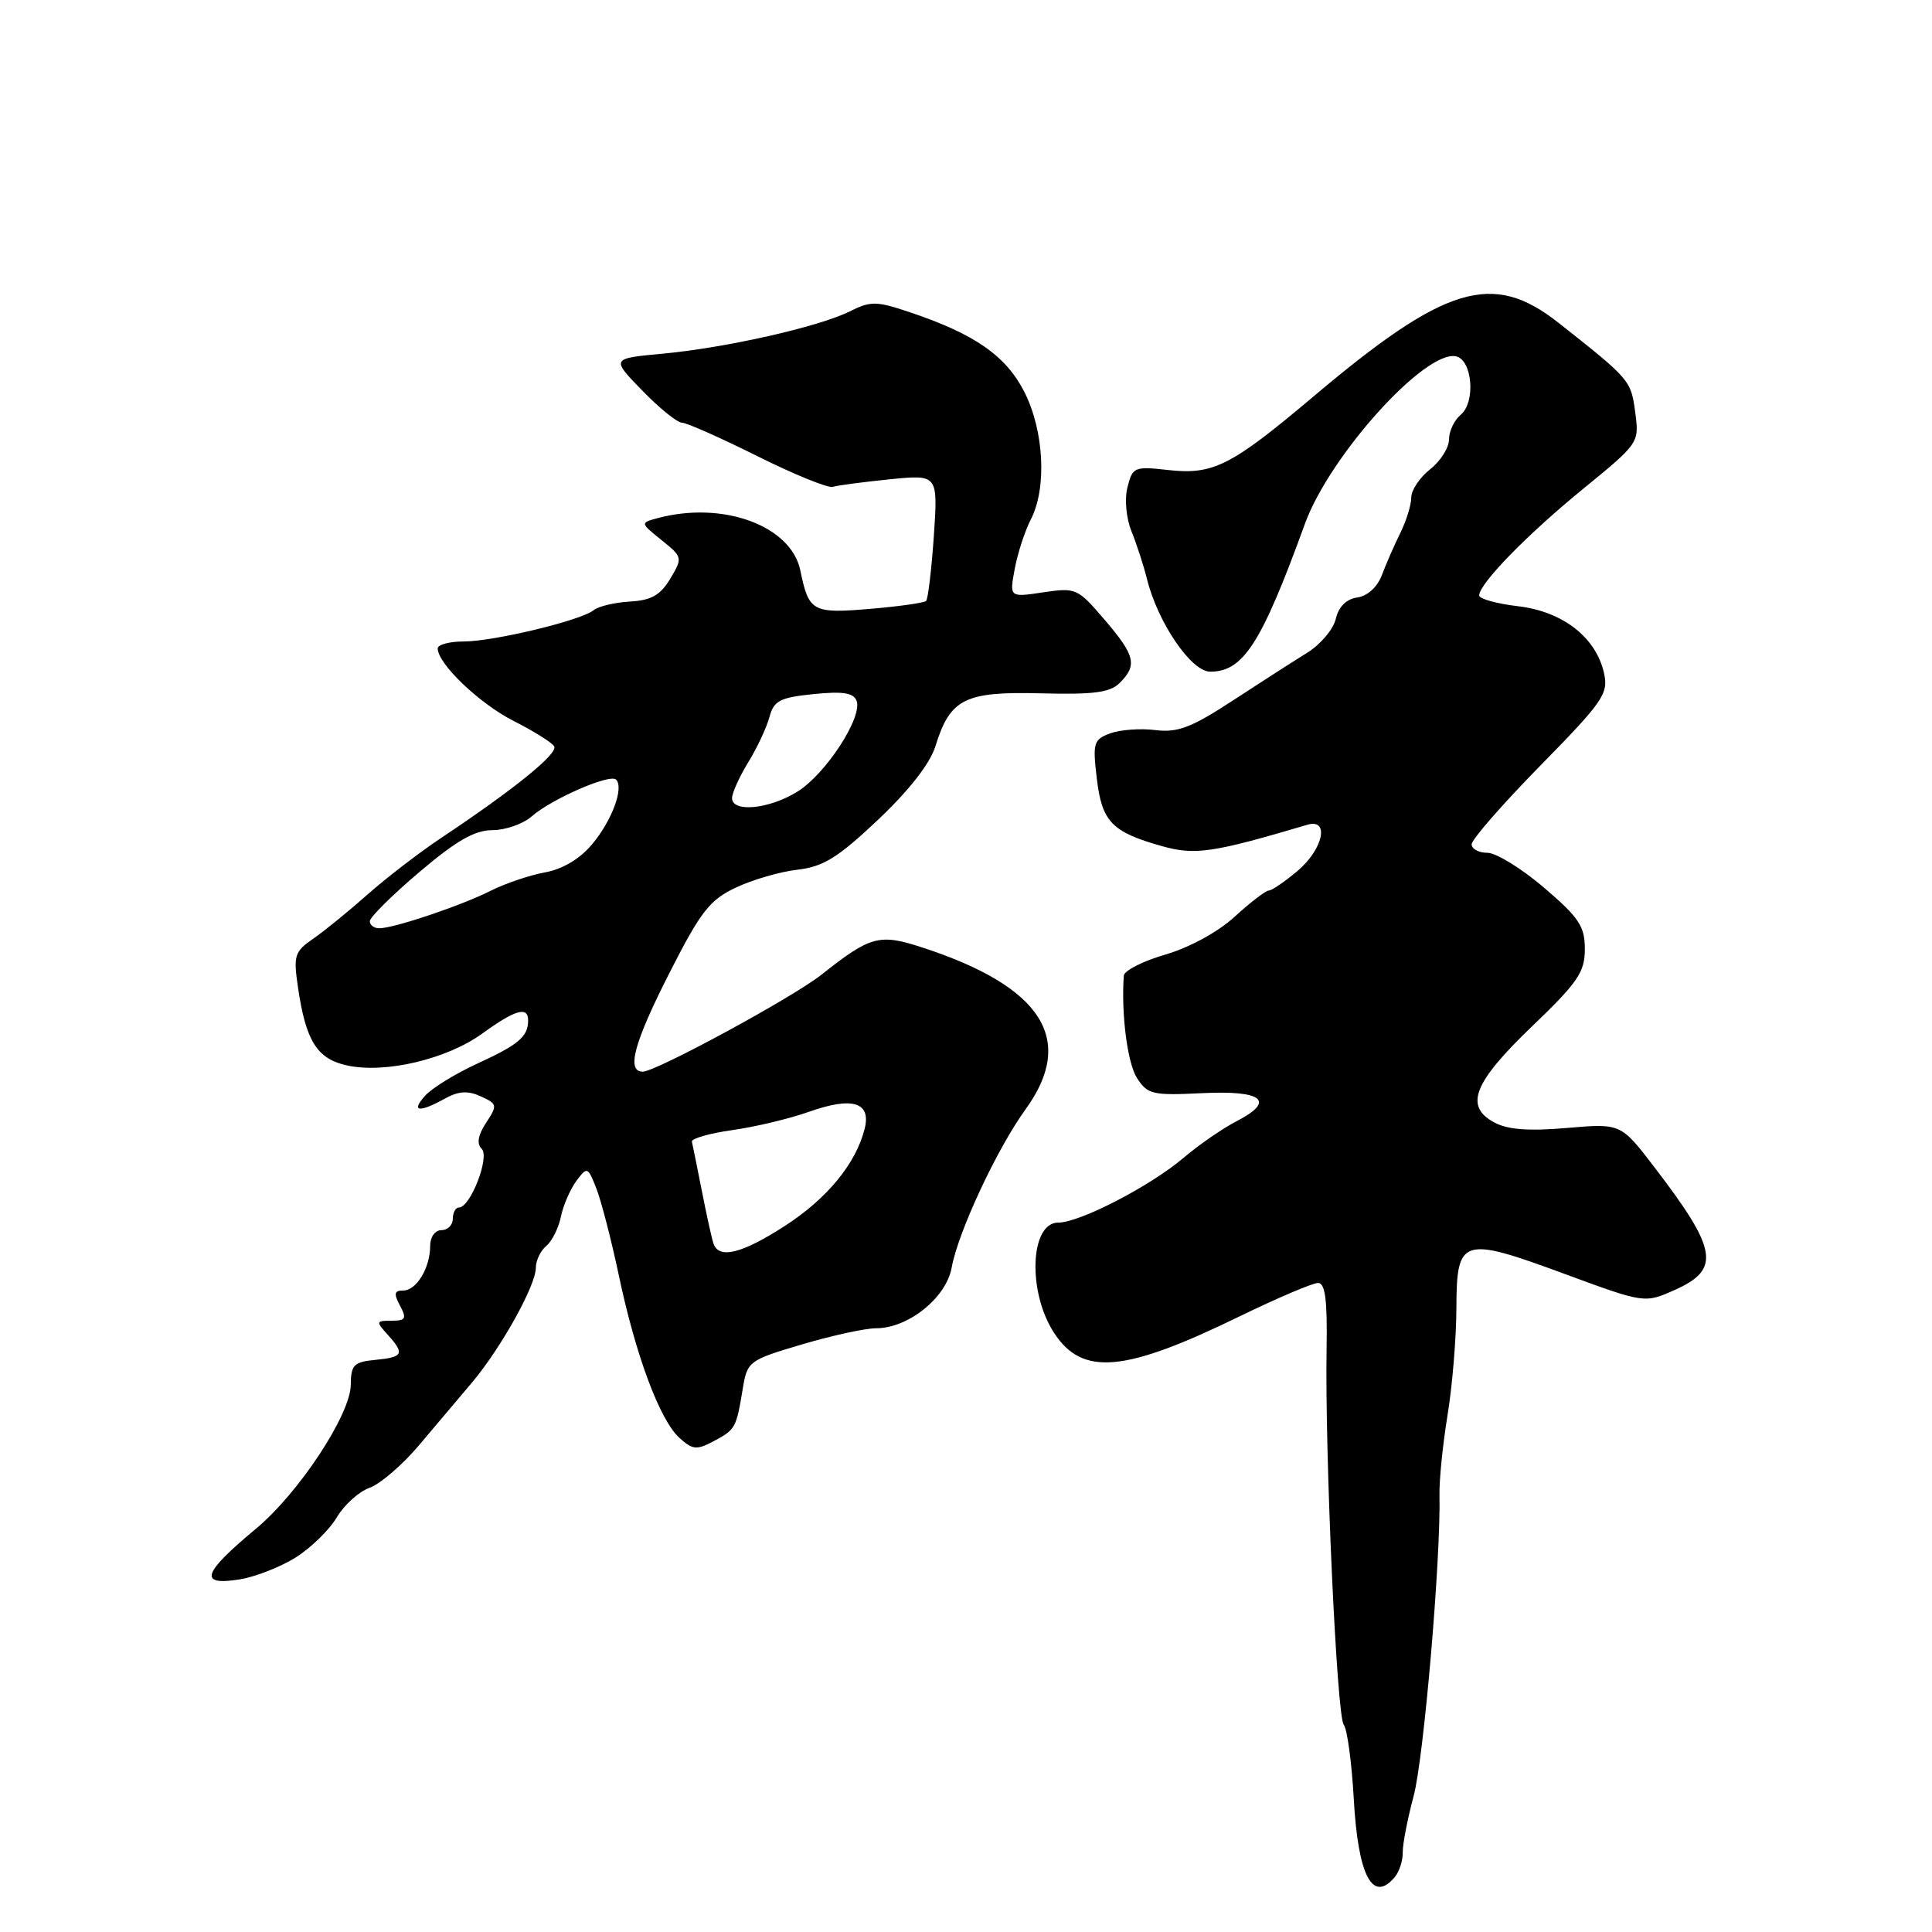 <?xml version="1.0" encoding="UTF-8" standalone="no"?>
<!DOCTYPE svg PUBLIC "-//W3C//DTD SVG 1.1//EN" "http://www.w3.org/Graphics/SVG/1.1/DTD/svg11.dtd" >
<svg xmlns="http://www.w3.org/2000/svg" xmlns:xlink="http://www.w3.org/1999/xlink" version="1.1" viewBox="0 0 256 256">
 <g >
 <path fill="currentColor"
d=" M 184.83 248.70 C 185.42 247.99 185.89 246.53 185.87 245.45 C 185.85 244.38 186.50 241.03 187.31 238.00 C 188.66 233.00 190.93 206.54 190.74 198.00 C 190.70 196.07 191.18 191.35 191.81 187.50 C 192.44 183.65 192.97 177.27 192.98 173.32 C 193.01 163.99 193.70 163.77 207.37 168.82 C 217.93 172.71 217.93 172.71 221.97 170.90 C 228.02 168.19 227.58 165.57 219.23 154.68 C 214.77 148.85 214.77 148.85 207.63 149.46 C 202.55 149.90 199.78 149.69 198.00 148.73 C 194.00 146.57 195.23 143.46 203.02 135.98 C 209.07 130.18 210.00 128.82 210.00 125.76 C 210.00 122.74 209.24 121.59 204.59 117.62 C 201.62 115.08 198.24 113.00 197.09 113.00 C 195.94 113.00 195.00 112.49 195.00 111.87 C 195.00 111.24 199.09 106.56 204.10 101.45 C 212.41 92.98 213.14 91.92 212.55 89.23 C 211.50 84.47 207.11 81.04 201.17 80.33 C 198.33 80.00 196.00 79.35 196.00 78.90 C 196.00 77.35 202.32 70.86 209.78 64.77 C 217.20 58.71 217.22 58.68 216.67 54.60 C 216.11 50.39 216.00 50.26 206.48 42.75 C 197.78 35.89 191.52 37.78 174.00 52.57 C 163.15 61.73 160.74 62.95 154.79 62.28 C 150.31 61.78 150.07 61.88 149.40 64.55 C 148.99 66.16 149.22 68.66 149.94 70.43 C 150.62 72.12 151.54 74.95 151.98 76.72 C 153.41 82.50 157.85 89.00 160.35 89.00 C 164.75 89.00 167.14 85.28 172.91 69.40 C 176.19 60.39 188.76 46.43 192.90 47.21 C 195.09 47.63 195.57 53.28 193.55 54.96 C 192.70 55.67 192.00 57.14 192.00 58.23 C 192.00 59.32 190.88 61.10 189.50 62.18 C 188.13 63.26 187.00 64.94 187.00 65.92 C 187.00 66.89 186.35 69.00 185.56 70.60 C 184.77 72.19 183.67 74.70 183.12 76.17 C 182.51 77.78 181.21 78.98 179.84 79.17 C 178.39 79.38 177.37 80.40 177.00 82.00 C 176.68 83.38 174.97 85.40 173.20 86.50 C 171.42 87.60 166.98 90.45 163.33 92.84 C 157.85 96.42 156.05 97.10 153.09 96.74 C 151.12 96.49 148.43 96.69 147.11 97.17 C 144.91 97.99 144.77 98.43 145.33 103.14 C 146.01 108.89 147.31 110.24 153.94 112.11 C 158.34 113.35 160.64 113.02 173.25 109.28 C 176.22 108.41 175.32 112.55 171.92 115.41 C 170.23 116.83 168.52 118.00 168.12 118.00 C 167.72 118.00 165.70 119.55 163.62 121.45 C 161.40 123.49 157.64 125.54 154.43 126.48 C 151.44 127.35 148.96 128.61 148.91 129.28 C 148.55 134.31 149.39 140.89 150.66 142.85 C 152.06 145.02 152.73 145.17 159.25 144.85 C 167.35 144.45 169.09 145.87 163.81 148.59 C 161.99 149.53 158.86 151.69 156.85 153.40 C 152.43 157.16 143.08 162.00 140.23 162.00 C 136.47 162.00 136.13 171.21 139.68 176.63 C 143.43 182.36 148.98 181.87 164.20 174.45 C 169.24 172.00 173.93 170.00 174.64 170.00 C 175.60 170.00 175.89 172.21 175.78 178.75 C 175.54 192.63 177.13 227.40 178.05 228.53 C 178.51 229.10 179.11 233.52 179.38 238.35 C 179.95 248.58 181.88 252.25 184.83 248.70 Z  M 39.17 206.38 C 41.19 205.11 43.64 202.72 44.62 201.07 C 45.60 199.41 47.55 197.65 48.95 197.15 C 50.35 196.66 53.30 194.13 55.50 191.53 C 57.70 188.94 60.88 185.17 62.57 183.16 C 66.40 178.60 71.00 170.33 71.00 168.00 C 71.00 167.03 71.62 165.73 72.38 165.10 C 73.14 164.47 74.01 162.73 74.32 161.23 C 74.62 159.73 75.55 157.60 76.36 156.50 C 77.81 154.55 77.88 154.58 79.03 157.50 C 79.67 159.15 81.01 164.32 82.00 169.00 C 84.23 179.60 87.43 188.18 90.03 190.53 C 91.80 192.12 92.31 192.17 94.63 190.93 C 97.46 189.41 97.56 189.24 98.44 183.89 C 99.02 180.39 99.27 180.21 106.27 178.14 C 110.25 176.96 114.67 176.00 116.10 176.00 C 120.34 176.00 125.38 171.96 126.10 167.97 C 126.94 163.28 132.10 152.22 135.90 146.98 C 142.58 137.76 138.12 130.75 122.28 125.57 C 116.51 123.68 115.38 123.98 108.85 129.15 C 105.02 132.18 86.92 142.00 85.17 142.00 C 82.96 142.00 84.01 138.14 88.75 128.83 C 92.85 120.77 94.05 119.24 97.50 117.61 C 99.70 116.57 103.38 115.50 105.67 115.24 C 109.10 114.84 111.01 113.66 116.34 108.63 C 120.47 104.72 123.23 101.19 123.95 98.87 C 125.90 92.58 127.83 91.61 137.91 91.87 C 144.95 92.05 147.09 91.77 148.38 90.48 C 150.73 88.13 150.42 86.85 146.34 82.09 C 142.80 77.95 142.56 77.84 138.22 78.49 C 133.75 79.16 133.75 79.16 134.46 75.36 C 134.85 73.28 135.81 70.34 136.59 68.83 C 138.73 64.69 138.35 57.12 135.75 51.97 C 133.32 47.16 129.18 44.27 120.58 41.38 C 116.12 39.88 115.37 39.87 112.58 41.27 C 108.48 43.31 96.17 46.09 87.75 46.87 C 80.97 47.50 80.97 47.50 85.10 51.75 C 87.37 54.09 89.74 56.00 90.37 56.01 C 90.99 56.02 95.48 58.01 100.35 60.44 C 105.22 62.87 109.72 64.70 110.35 64.51 C 110.98 64.31 114.38 63.87 117.90 63.51 C 124.29 62.87 124.29 62.87 123.74 71.01 C 123.43 75.49 122.97 79.37 122.71 79.63 C 122.45 79.88 119.10 80.36 115.26 80.68 C 107.65 81.32 107.17 81.05 106.05 75.60 C 104.84 69.66 95.80 66.34 87.16 68.65 C 84.82 69.28 84.82 69.28 87.66 71.57 C 90.45 73.81 90.47 73.90 88.82 76.67 C 87.51 78.86 86.30 79.55 83.46 79.71 C 81.44 79.83 79.28 80.34 78.65 80.86 C 76.97 82.22 65.39 85.00 61.42 85.00 C 59.54 85.00 58.00 85.42 58.00 85.92 C 58.00 87.95 63.53 93.24 68.06 95.53 C 70.70 96.87 73.12 98.38 73.43 98.89 C 74.01 99.82 68.14 104.58 58.50 111.00 C 55.61 112.92 51.22 116.30 48.73 118.50 C 46.25 120.70 43.01 123.34 41.52 124.37 C 39.02 126.09 38.86 126.60 39.49 130.87 C 40.53 137.96 42.02 140.32 46.00 141.18 C 51.05 142.28 59.22 140.35 63.92 136.94 C 68.31 133.76 70.01 133.29 69.98 135.25 C 69.96 137.37 68.70 138.43 63.25 140.93 C 60.36 142.26 57.26 144.16 56.35 145.17 C 54.40 147.31 55.50 147.48 58.95 145.57 C 60.76 144.57 61.99 144.49 63.70 145.27 C 65.90 146.28 65.94 146.45 64.41 148.77 C 63.33 150.43 63.14 151.54 63.83 152.23 C 64.92 153.32 62.33 160.00 60.81 160.00 C 60.37 160.00 60.00 160.68 60.00 161.50 C 60.00 162.32 59.33 163.00 58.50 163.00 C 57.65 163.00 57.00 163.90 57.00 165.07 C 57.00 168.00 55.19 171.00 53.43 171.00 C 52.24 171.00 52.15 171.41 53.00 173.00 C 53.92 174.72 53.76 175.00 51.88 175.00 C 49.82 175.00 49.79 175.11 51.35 176.83 C 53.66 179.39 53.45 179.83 49.75 180.19 C 46.88 180.46 46.50 180.85 46.48 183.50 C 46.44 187.44 39.61 197.82 33.92 202.56 C 26.79 208.49 26.26 210.15 31.75 209.28 C 33.81 208.95 37.15 207.64 39.17 206.38 Z  M 94.53 164.75 C 94.30 164.06 93.61 160.92 92.99 157.76 C 92.37 154.61 91.78 151.69 91.68 151.28 C 91.58 150.87 93.97 150.18 97.00 149.75 C 100.03 149.33 104.58 148.24 107.13 147.34 C 112.94 145.27 115.46 146.03 114.57 149.58 C 113.41 154.19 109.60 158.82 104.00 162.44 C 98.27 166.14 95.23 166.88 94.53 164.75 Z  M 49.00 122.06 C 49.00 121.55 51.95 118.62 55.56 115.56 C 60.47 111.39 62.90 110.00 65.24 110.00 C 66.96 110.00 69.30 109.18 70.44 108.19 C 73.05 105.88 80.82 102.49 81.63 103.30 C 82.71 104.37 81.08 108.75 78.44 111.89 C 76.82 113.82 74.53 115.18 72.19 115.60 C 70.16 115.97 66.92 117.07 65.00 118.04 C 61.09 120.01 52.17 123.01 50.25 123.00 C 49.56 123.00 49.00 122.58 49.00 122.06 Z  M 97.00 105.75 C 97.01 105.06 97.97 102.92 99.15 101.00 C 100.33 99.08 101.59 96.38 101.96 95.00 C 102.54 92.84 103.34 92.43 107.80 91.97 C 111.68 91.58 113.09 91.80 113.50 92.85 C 114.33 95.03 109.41 102.59 105.64 104.91 C 101.91 107.22 97.00 107.70 97.00 105.75 Z "/>
</g>
</svg>